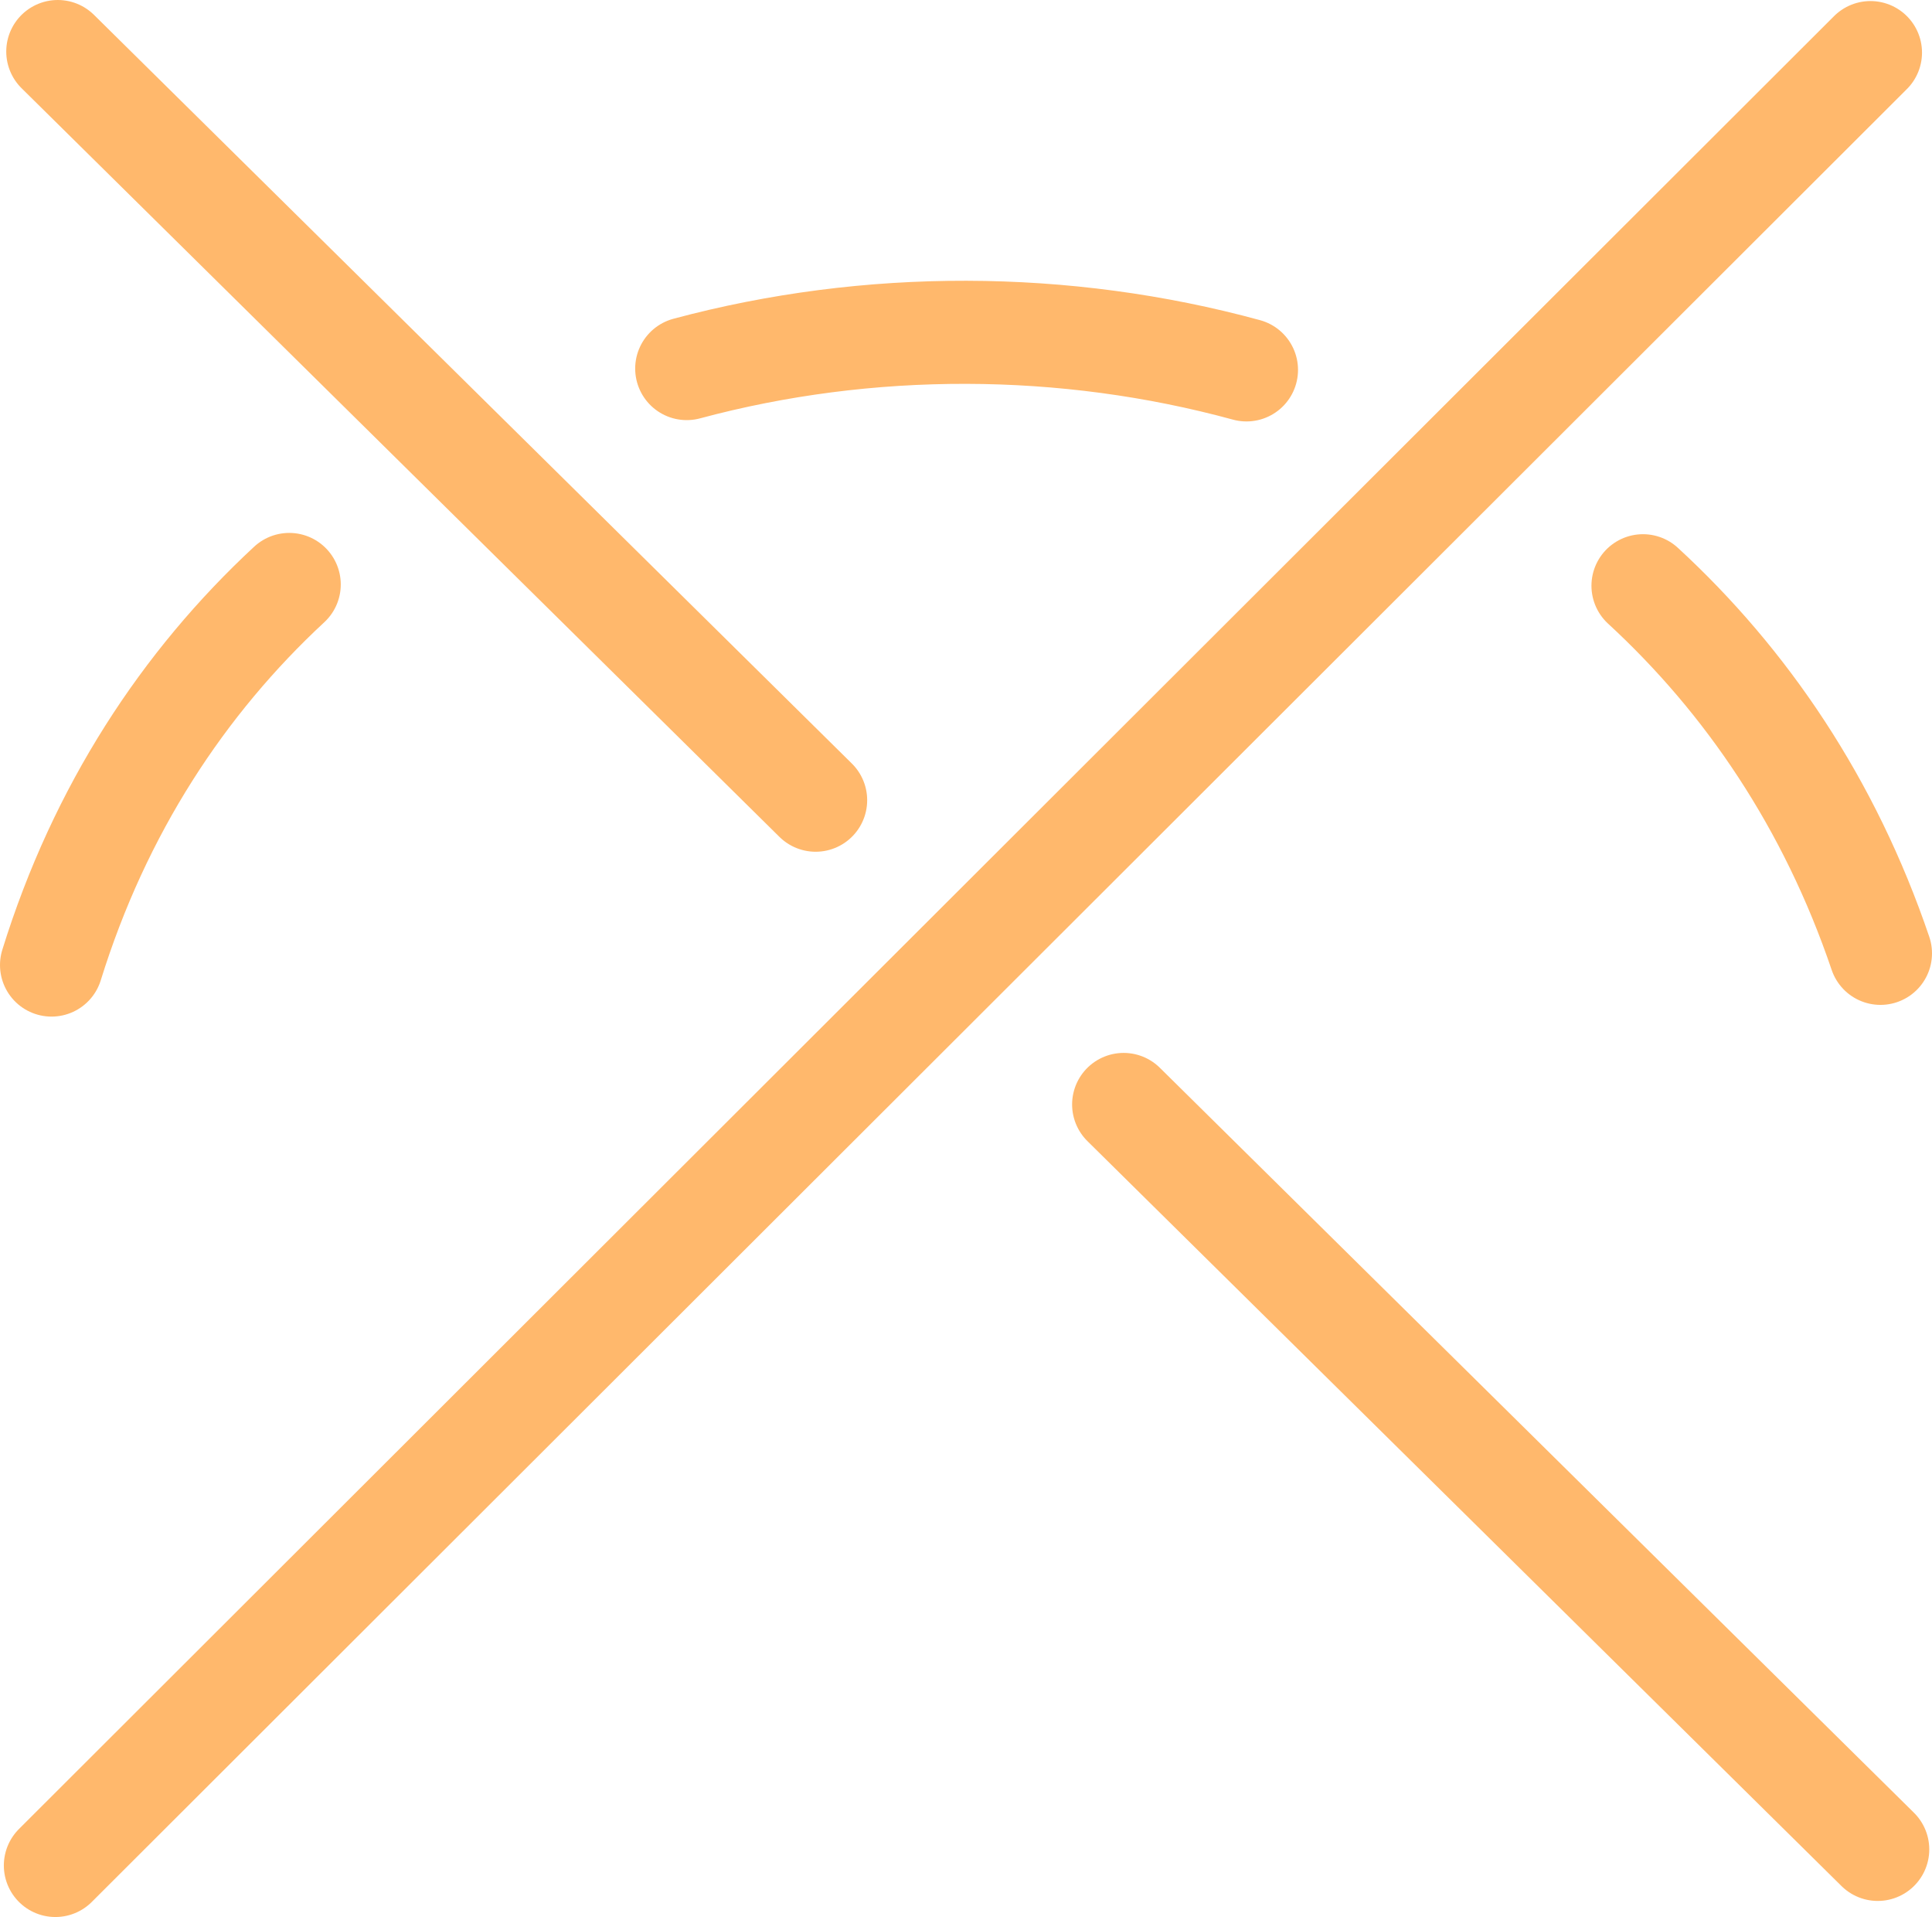 <?xml version="1.0" encoding="UTF-8" standalone="no"?>
<!-- Created with Vectornator (http://vectornator.io/) -->

<svg
   stroke-miterlimit="10"
   style="clip-rule:evenodd;fill-rule:nonzero;stroke-linecap:round;stroke-linejoin:round"
   version="1.1"
   viewBox="0 0 562.364 557.87"
   xml:space="preserve"
   id="svg5"
   sodipodi:docname="1.svg"
   inkscape:version="1.3.2 (091e20ef0f, 2023-11-25)"

   xmlns:inkscape="http://www.inkscape.org/namespaces/inkscape"
   xmlns:sodipodi="http://sodipodi.sourceforge.net/DTD/sodipodi-0.dtd"
   xmlns="http://www.w3.org/2000/svg"
   xmlns:svg="http://www.w3.org/2000/svg"
   xmlns:vectornator="http://vectornator.io">
    <sodipodi:namedview
   id="namedview5"
   pagecolor="#ffffff"
   bordercolor="#666666"
   borderopacity="1.0"
   inkscape:showpageshadow="2"
   inkscape:pageopacity="0.0"
   inkscape:pagecheckerboard="0"
   inkscape:deskcolor="#d1d1d1"
   inkscape:zoom="0.5870744"
   inkscape:cx="44.287402"
   inkscape:cy="186.5181"
   inkscape:window-width="1920"
   inkscape:window-height="1119"
   inkscape:window-x="0"
   inkscape:window-y="0"
   inkscape:window-maximized="1"
   inkscape:current-layer="svg5" />
<defs
   id="defs1">
        <inkscape:path-effect
   effect="knot"
   id="path-effect5"
   is_visible="true"
   lpeversion="1"
   switcher_size="15"
   interruption_width="4.2"
   prop_to_stroke_width="true"
   add_stroke_width="inkscape_1.0_and_up"
   both="false"
   inverse_width="false"
   add_other_stroke_width="inkscape_1.0_and_up"
   crossing_points_vector="251.912 | 249.705 | 0 | 1 | 0 | 0 | 0.504 | 0.499 | -1 | 396.018 | 105.809 | 0 | 2 | 1 | 1 | 0.776 | 0.726 | 1 | 105.743 | 105.346 | 1 | 2 | 1 | 0 | 0.775 | 0.28 | 1" />
    </defs>



<g
   clip-path="url(#ArtboardFrame_87)"
   id="Layer-2"
   vectornator:layerName="Layer 2"
   transform="translate(30.33,27.432)">
<clipPath
   id="ClipPath_2">

            <path
   d="M 450.763,-0.268 240.638,199.31 291.75,253.261 260.899,300.621 200.396,239.551 -30.739,480.423 72.924,631.959 518.627,613.32 610.18,500.386 605.246,189.545 594.281,-13.296 530.139,-73.6 Z"
   id="path4" />

        </clipPath>


        <path
   d="M -14.212,515.438 514.125,-12.125 M 516.239,510.759 296.737,293.975 M 207.086,205.434 -13.511,-12.432 M -15.33,253.407 C -1.278,208.155 23.041,171.232 53.86,142.651 M 169.558,79.825 c 52.845,-14.193 109.971,-14.075 162.936,0.385 m 115.414,62.816 c 30.178,27.792 54.359,63.446 69.126,106.974"
   fill="none"
   opacity="1"
   class="stroke-orange stroke-orange"
   stroke="#ffb86c"
   stroke-linecap="butt"
   stroke-linejoin="round"
   stroke-width="30"
   id="path5"
   style="clip-rule:evenodd;fill-rule:nonzero;stroke-linecap:round;stroke-linejoin:round"
   sodipodi:nodetypes="cccccc"
   inkscape:path-effect="#path-effect5"
   inkscape:original-d="M -14.211801,515.43825 514.12526,-12.125079 M 516.23861,510.75853 -13.511338,-12.431955 M -15.330255,253.40672 C 60.445879,9.3849745 434.78625,7.5513017 517.03362,250" />
    </g>

</svg>
